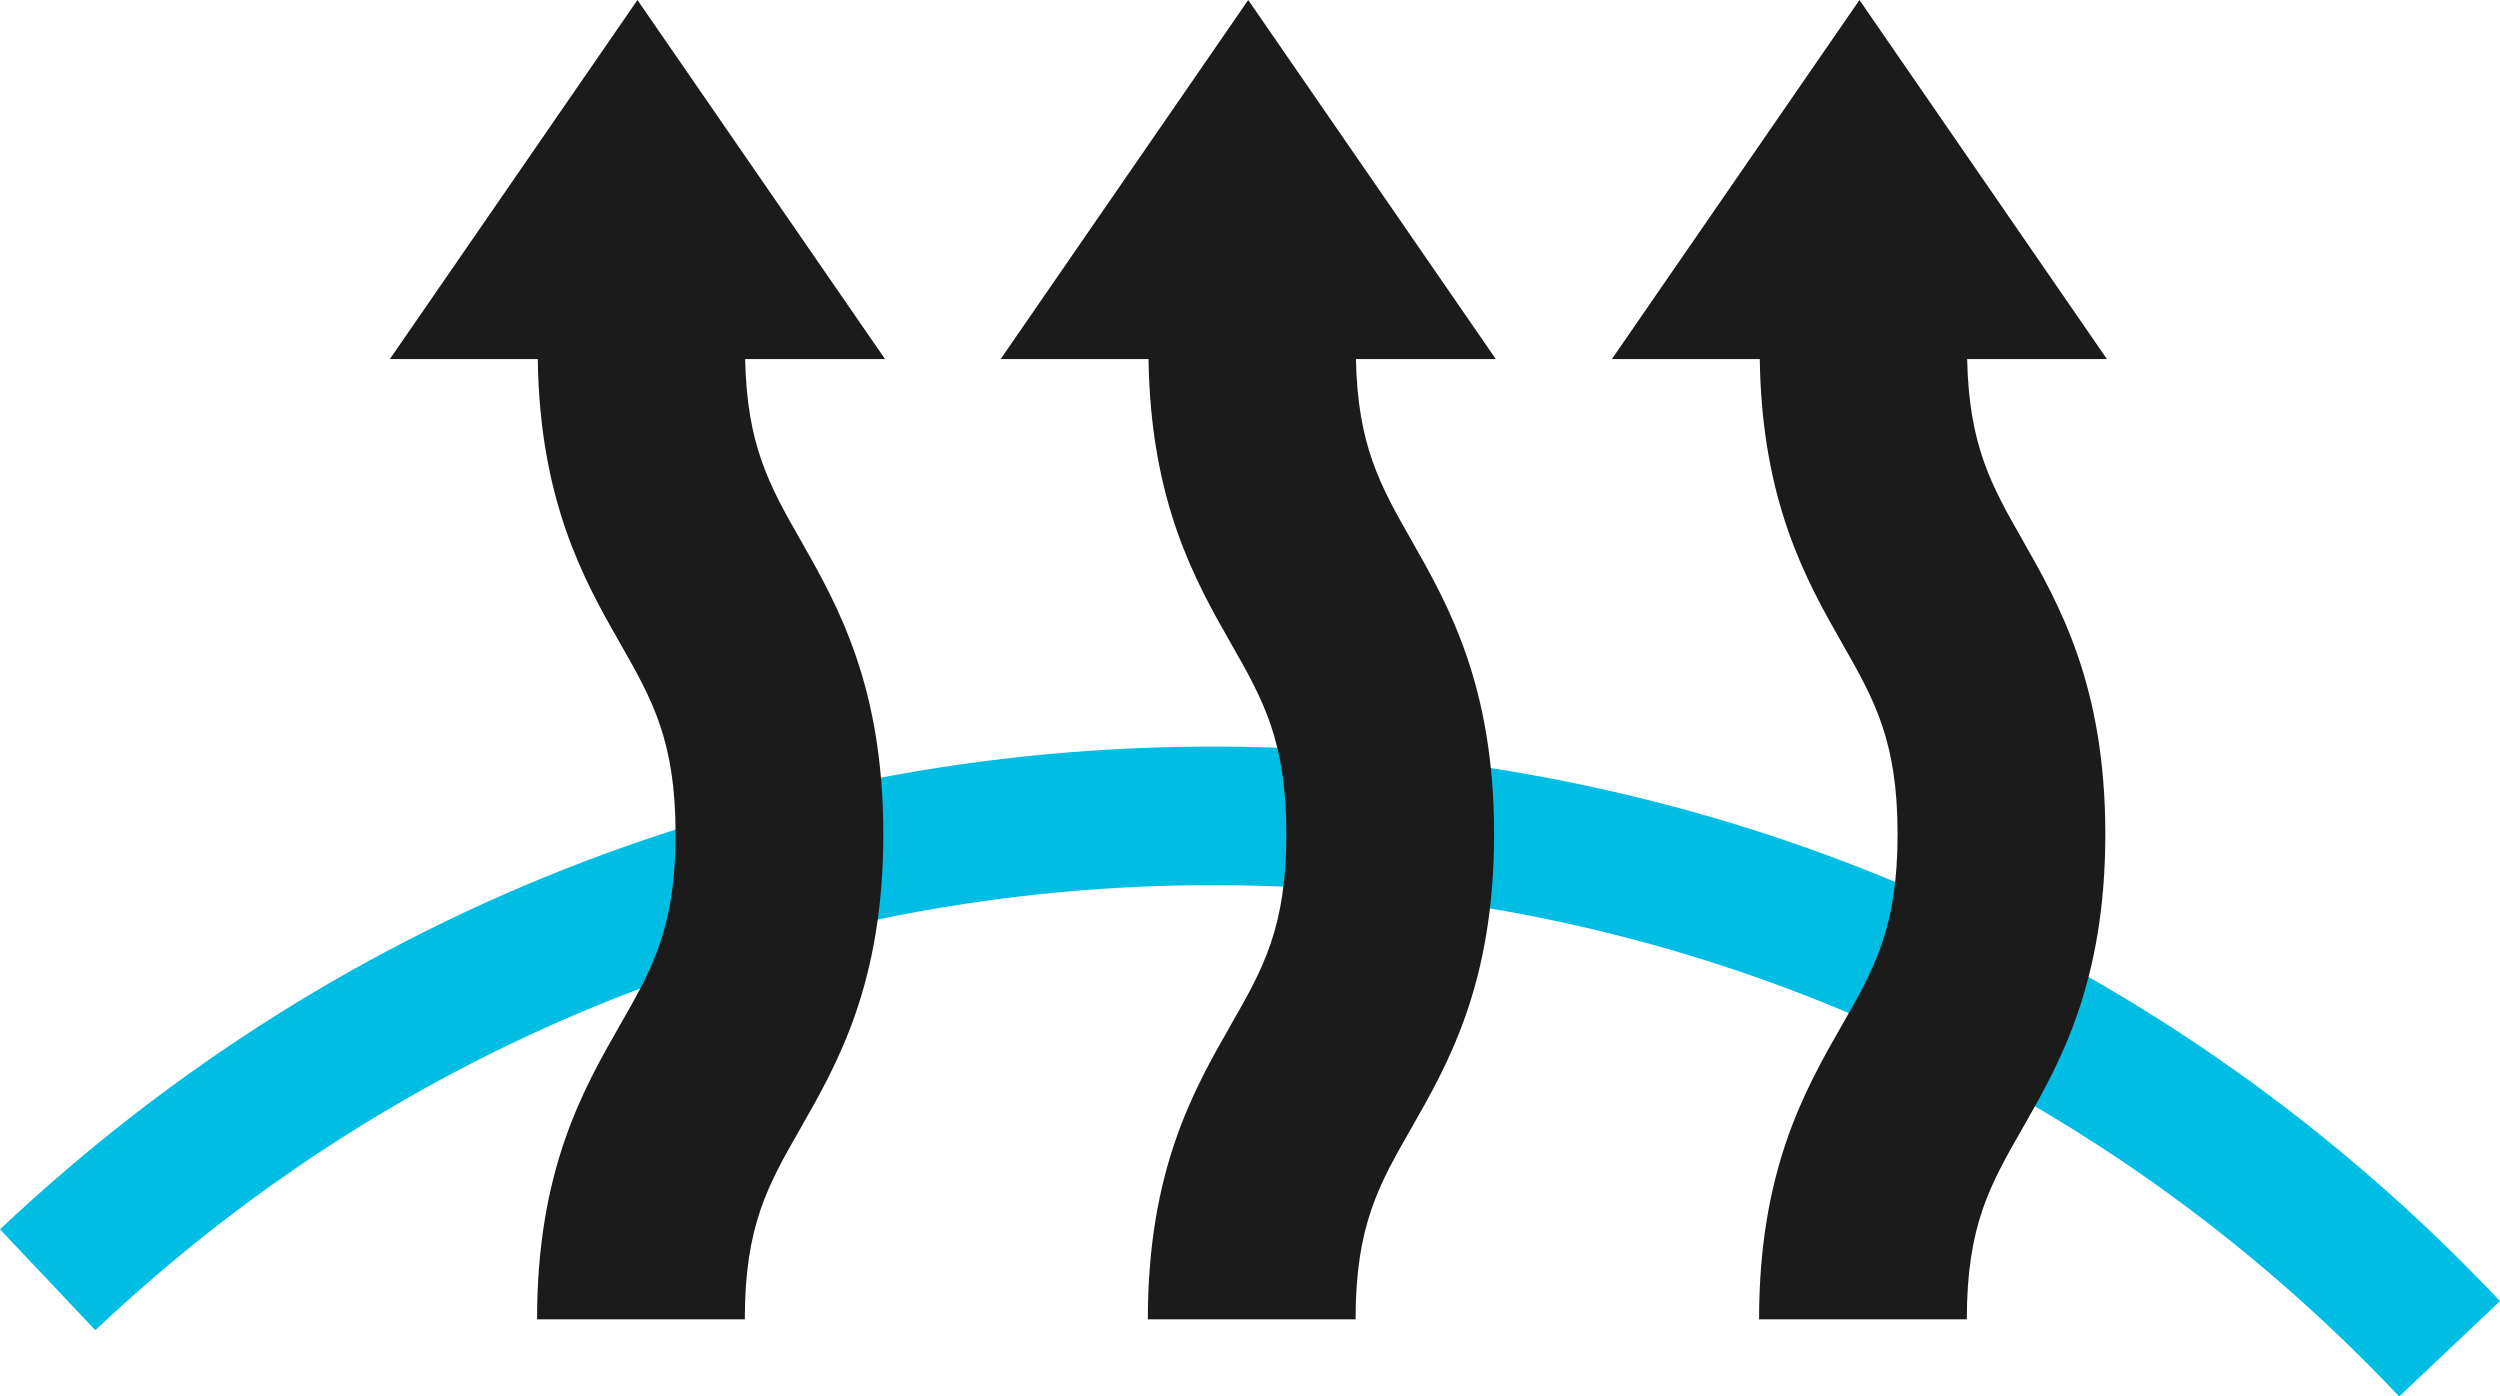 <?xml version="1.0" encoding="UTF-8"?><svg id="Layer_1" xmlns="http://www.w3.org/2000/svg" viewBox="0 0 218.41 121.98"><defs><style>.cls-1{fill:#00bde3;}.cls-2{fill:#1b1b1b;}</style></defs><path class="cls-1" d="M209.58,121.98c-26.11-27.65-61.44-43.5-99.43-44.59-38.06-1.09-74.17,12.68-101.82,38.82L0,107.4c30.01-28.32,69.15-43.29,110.51-42.11,41.26,1.18,79.56,18.36,107.9,48.38l-8.8,8.32h-.03Z"/><path class="cls-2" d="M65.13,31.37h12.19L55.69,0l-21.63,31.37h12.92c.18,12.43,4.05,19.33,7.2,24.84,2.81,4.93,4.84,8.5,4.84,16.67s-2.03,11.74-4.87,16.7c-3.24,5.66-7.23,12.68-7.23,25.68h18.15c0-8.2,2.03-11.74,4.87-16.7,3.24-5.66,7.23-12.68,7.23-25.69s-4.02-20.03-7.23-25.69c-2.72-4.75-4.69-8.29-4.84-15.82h.03Z"/><path class="cls-2" d="M118.49,31.37h12.19L109.05,0l-21.63,31.37h12.92c.18,12.43,4.05,19.33,7.2,24.84,2.81,4.93,4.84,8.5,4.84,16.67s-2.03,11.74-4.87,16.7c-3.24,5.66-7.23,12.68-7.23,25.68h18.15c0-8.2,2.03-11.74,4.87-16.7,3.24-5.66,7.23-12.68,7.23-25.69s-4.02-20.03-7.23-25.69c-2.72-4.75-4.69-8.29-4.84-15.82h.03Z"/><path class="cls-2" d="M171.88,31.37h12.19L162.45,0l-21.63,31.37h12.92c.18,12.43,4.05,19.33,7.2,24.84,2.81,4.93,4.84,8.5,4.84,16.67s-2.03,11.74-4.87,16.7c-3.24,5.66-7.23,12.68-7.23,25.68h18.15c0-8.2,2.03-11.74,4.87-16.7,3.24-5.66,7.23-12.68,7.23-25.69s-4.02-20.03-7.23-25.69c-2.72-4.75-4.69-8.29-4.84-15.82h.03Z"/></svg>